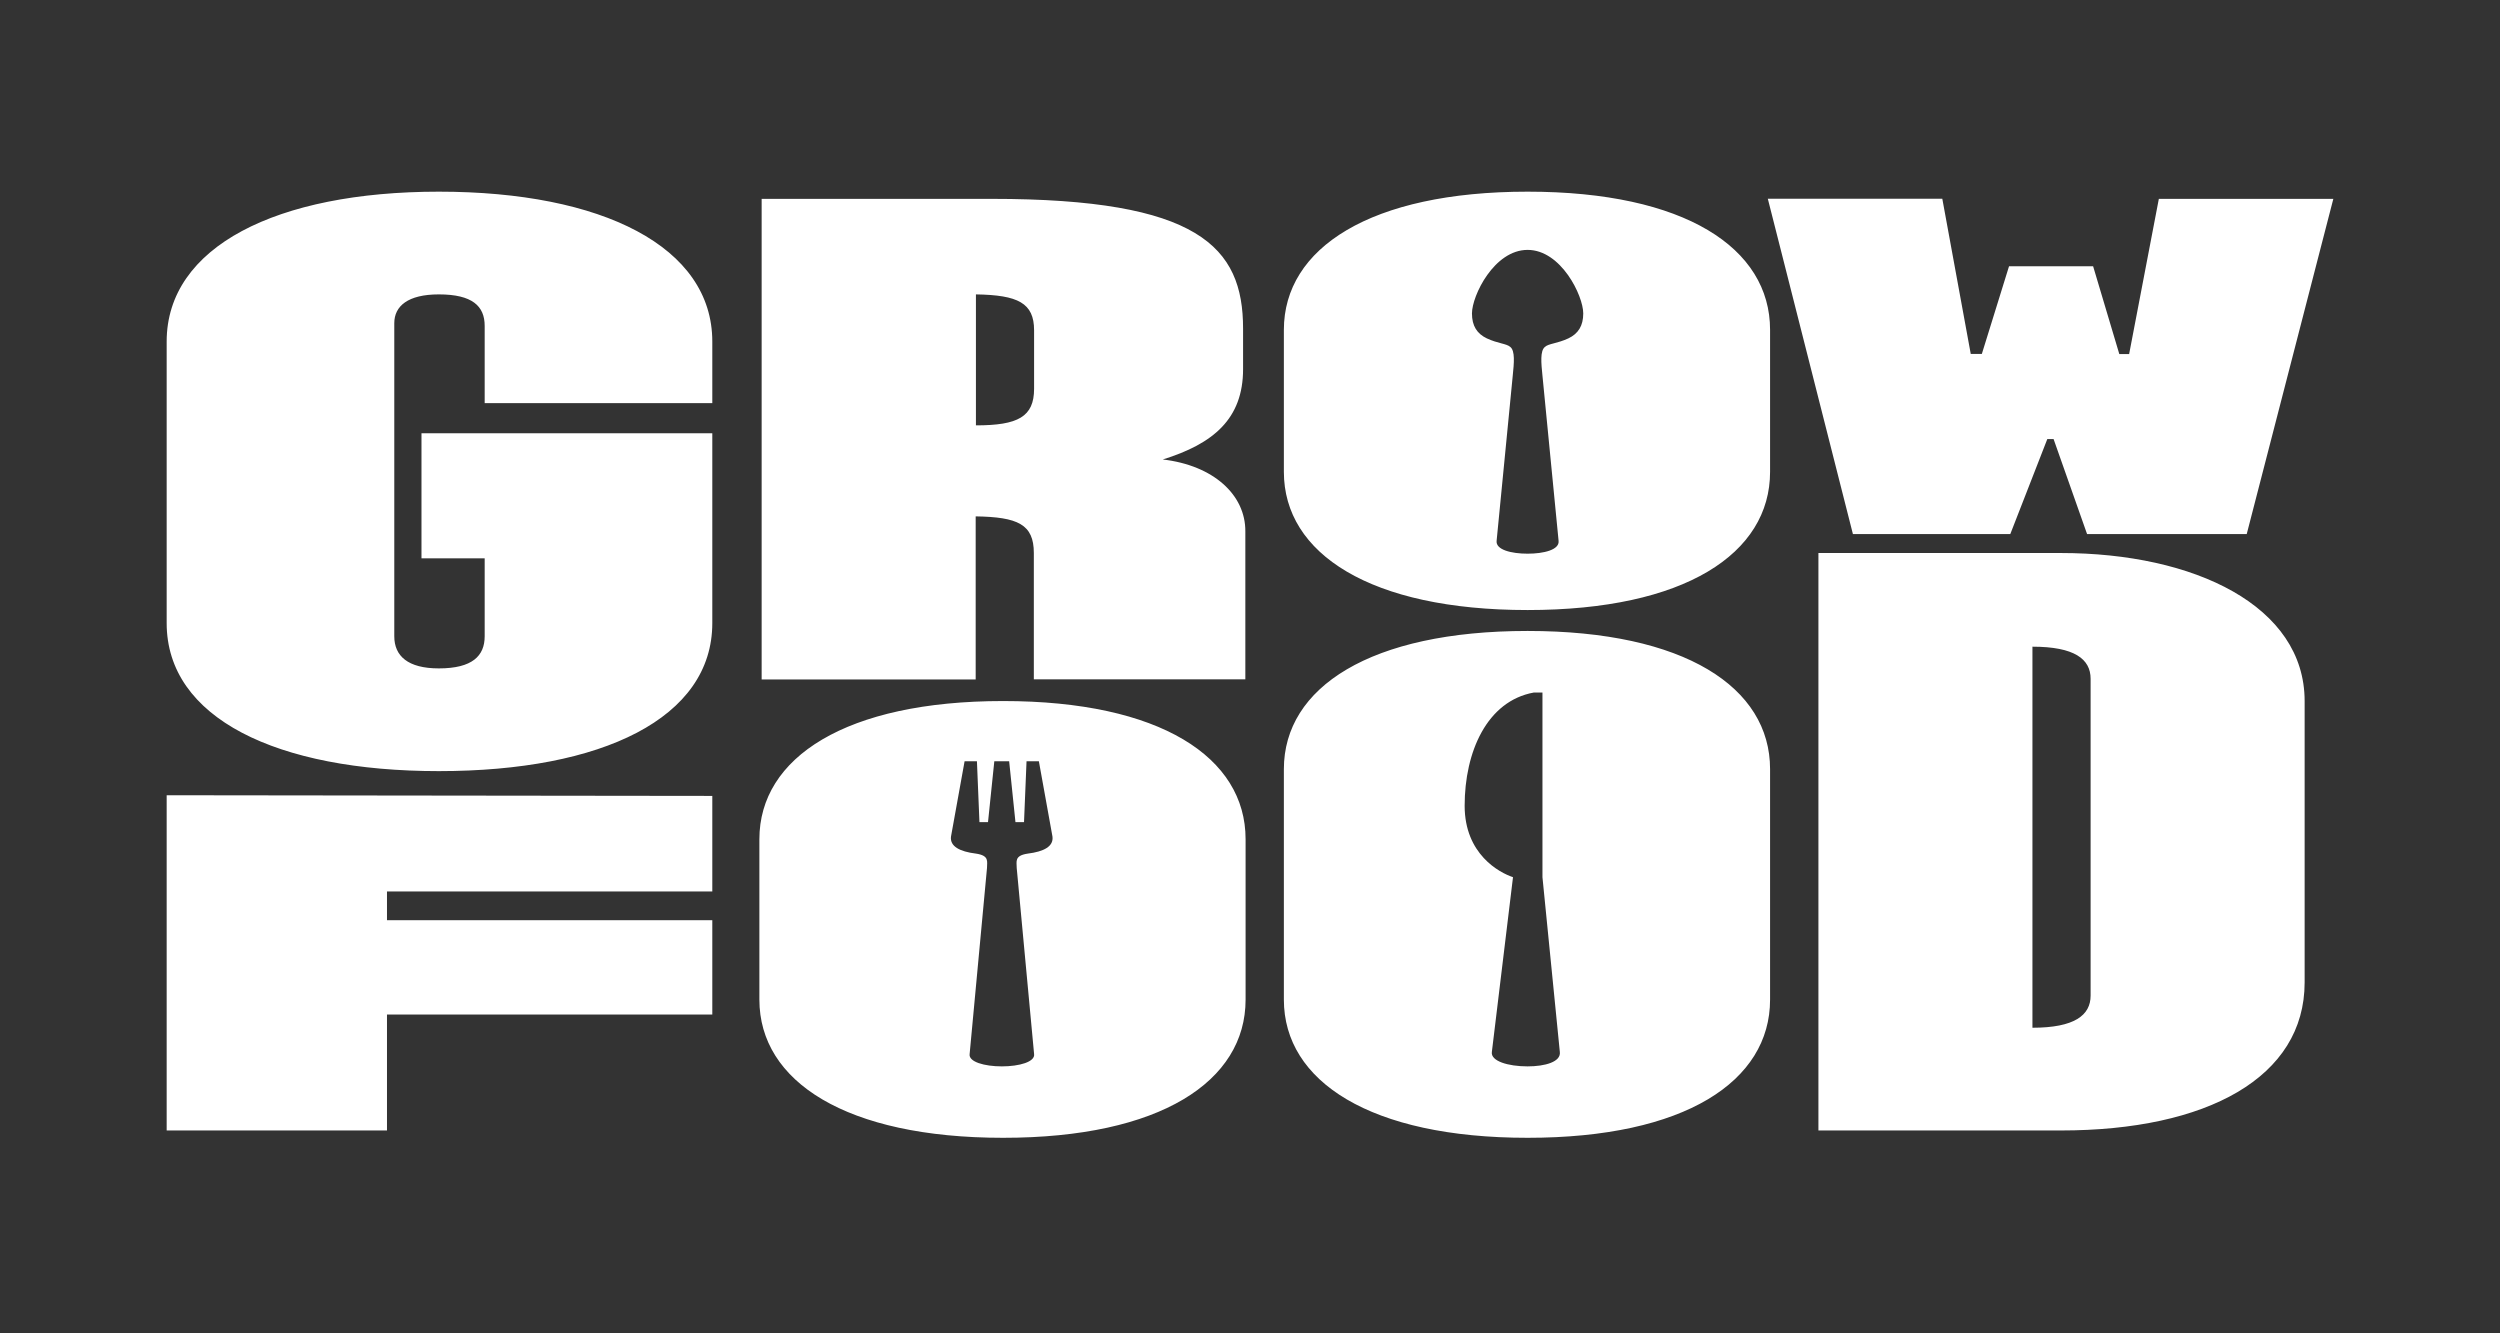 <svg width="300" height="160" viewBox="0 0 300 160" fill="none" xmlns="http://www.w3.org/2000/svg">
<rect x="0" y="0" width="300" height="160" fill="#333333" stroke="none"/>
<path d="M20 135.657H46.438V121.747H85.476V110.427H46.438V106.973H85.476V95.509L20 95.429V135.657ZM120.374 84.125C101.52 84.125 91.126 90.888 91.126 100.705V119.956C91.126 129.773 101.52 136.536 120.374 136.536C139.228 136.536 149.471 129.773 149.471 119.956V100.705C149.471 90.872 139.228 84.125 120.374 84.125ZM114.12 100.386L115.751 91.352H117.232L117.534 98.659H118.561L119.317 91.352H121.099L121.855 98.659H122.882L123.184 91.352H124.665L126.296 100.386C126.447 101.569 125.269 102.192 123.335 102.432C121.704 102.672 122.006 103.376 122.006 104.159L124.091 126.479C124.242 127.423 122.308 127.966 120.223 127.966C118.138 127.966 116.205 127.423 116.356 126.479L118.44 104.159C118.44 103.376 118.743 102.672 117.111 102.432C115.177 102.192 113.969 101.569 114.12 100.386ZM183.312 75.715C164.458 75.715 154.064 82.478 154.064 92.295V119.956C154.064 129.773 164.458 136.536 183.312 136.536C202.166 136.536 212.409 129.773 212.409 119.956V92.295C212.409 82.478 202.166 75.715 183.312 75.715ZM52.662 23C33.204 23 20 29.603 20 40.987V74.772C20 86.172 33.204 92.535 52.662 92.535C72.272 92.535 85.476 86.172 85.476 74.772V51.988H50.578V67.001H58.161V76.355C58.161 78.705 56.681 80.208 52.662 80.208C48.946 80.208 47.314 78.721 47.314 76.355V38.781C47.314 36.734 48.946 35.327 52.662 35.327C56.681 35.327 58.161 36.734 58.161 39.101V48.374H85.476V40.987C85.476 29.603 72.272 23 52.662 23ZM176.635 37.614C176.635 35.487 179.293 29.987 183.312 29.987C187.331 29.987 189.99 35.487 189.99 37.614C189.99 39.101 189.385 40.044 188.207 40.604C186.877 41.227 185.82 41.227 185.397 41.627C184.793 42.091 184.944 43.593 185.095 45.081L187.028 64.875C187.18 65.978 185.246 66.442 183.312 66.442C181.378 66.442 179.445 65.978 179.596 64.875L181.529 45.081C181.68 43.593 181.832 42.091 181.227 41.627C180.774 41.227 179.747 41.227 178.417 40.604C177.239 40.044 176.635 39.101 176.635 37.614ZM179.022 126.239L181.56 105.262C179.928 104.719 175.758 102.512 175.758 96.692C175.758 90.249 178.417 84.125 184.067 83.102H185.095V105.262L187.18 126.239C187.331 127.423 185.397 127.966 183.312 127.966C180.955 127.966 178.87 127.327 179.022 126.239ZM250.873 119.476C250.873 121.827 248.939 123.329 243.893 123.329V77.602C248.939 77.602 250.873 79.089 250.873 81.455V119.476ZM247.307 135.657C264.832 135.657 276.556 129.293 276.556 117.893V84.125C276.556 72.725 263.352 66.362 247.307 66.362H218.21V135.657H247.307ZM241.234 64.091L245.676 52.691H246.431L250.45 64.091H269.606L280 23.863H259.061L255.496 42.49H254.317L251.175 31.954H241.083L237.82 42.474H236.49L233.076 23.847H212.137L222.35 64.091H241.234ZM124.091 46.647C124.091 50.021 122.157 51.044 117.111 51.044V35.327C122.157 35.407 124.091 36.351 124.091 39.644V46.647ZM139.531 55.137C145.604 53.251 149.169 50.261 149.169 44.297V39.42C149.169 29.603 143.821 23.863 119.015 23.863H91.398V81.535H117.081V61.965C122.127 62.045 124.06 62.908 124.06 66.362V81.519H149.441V63.771C149.471 59.374 145.604 55.841 139.531 55.137ZM183.312 23C164.458 23 154.064 29.763 154.064 39.58V56.624C154.064 66.442 164.458 73.205 183.312 73.205C202.166 73.205 212.409 66.442 212.409 56.624V39.58C212.409 29.747 202.166 23 183.312 23Z" fill="white"/>
</svg>
